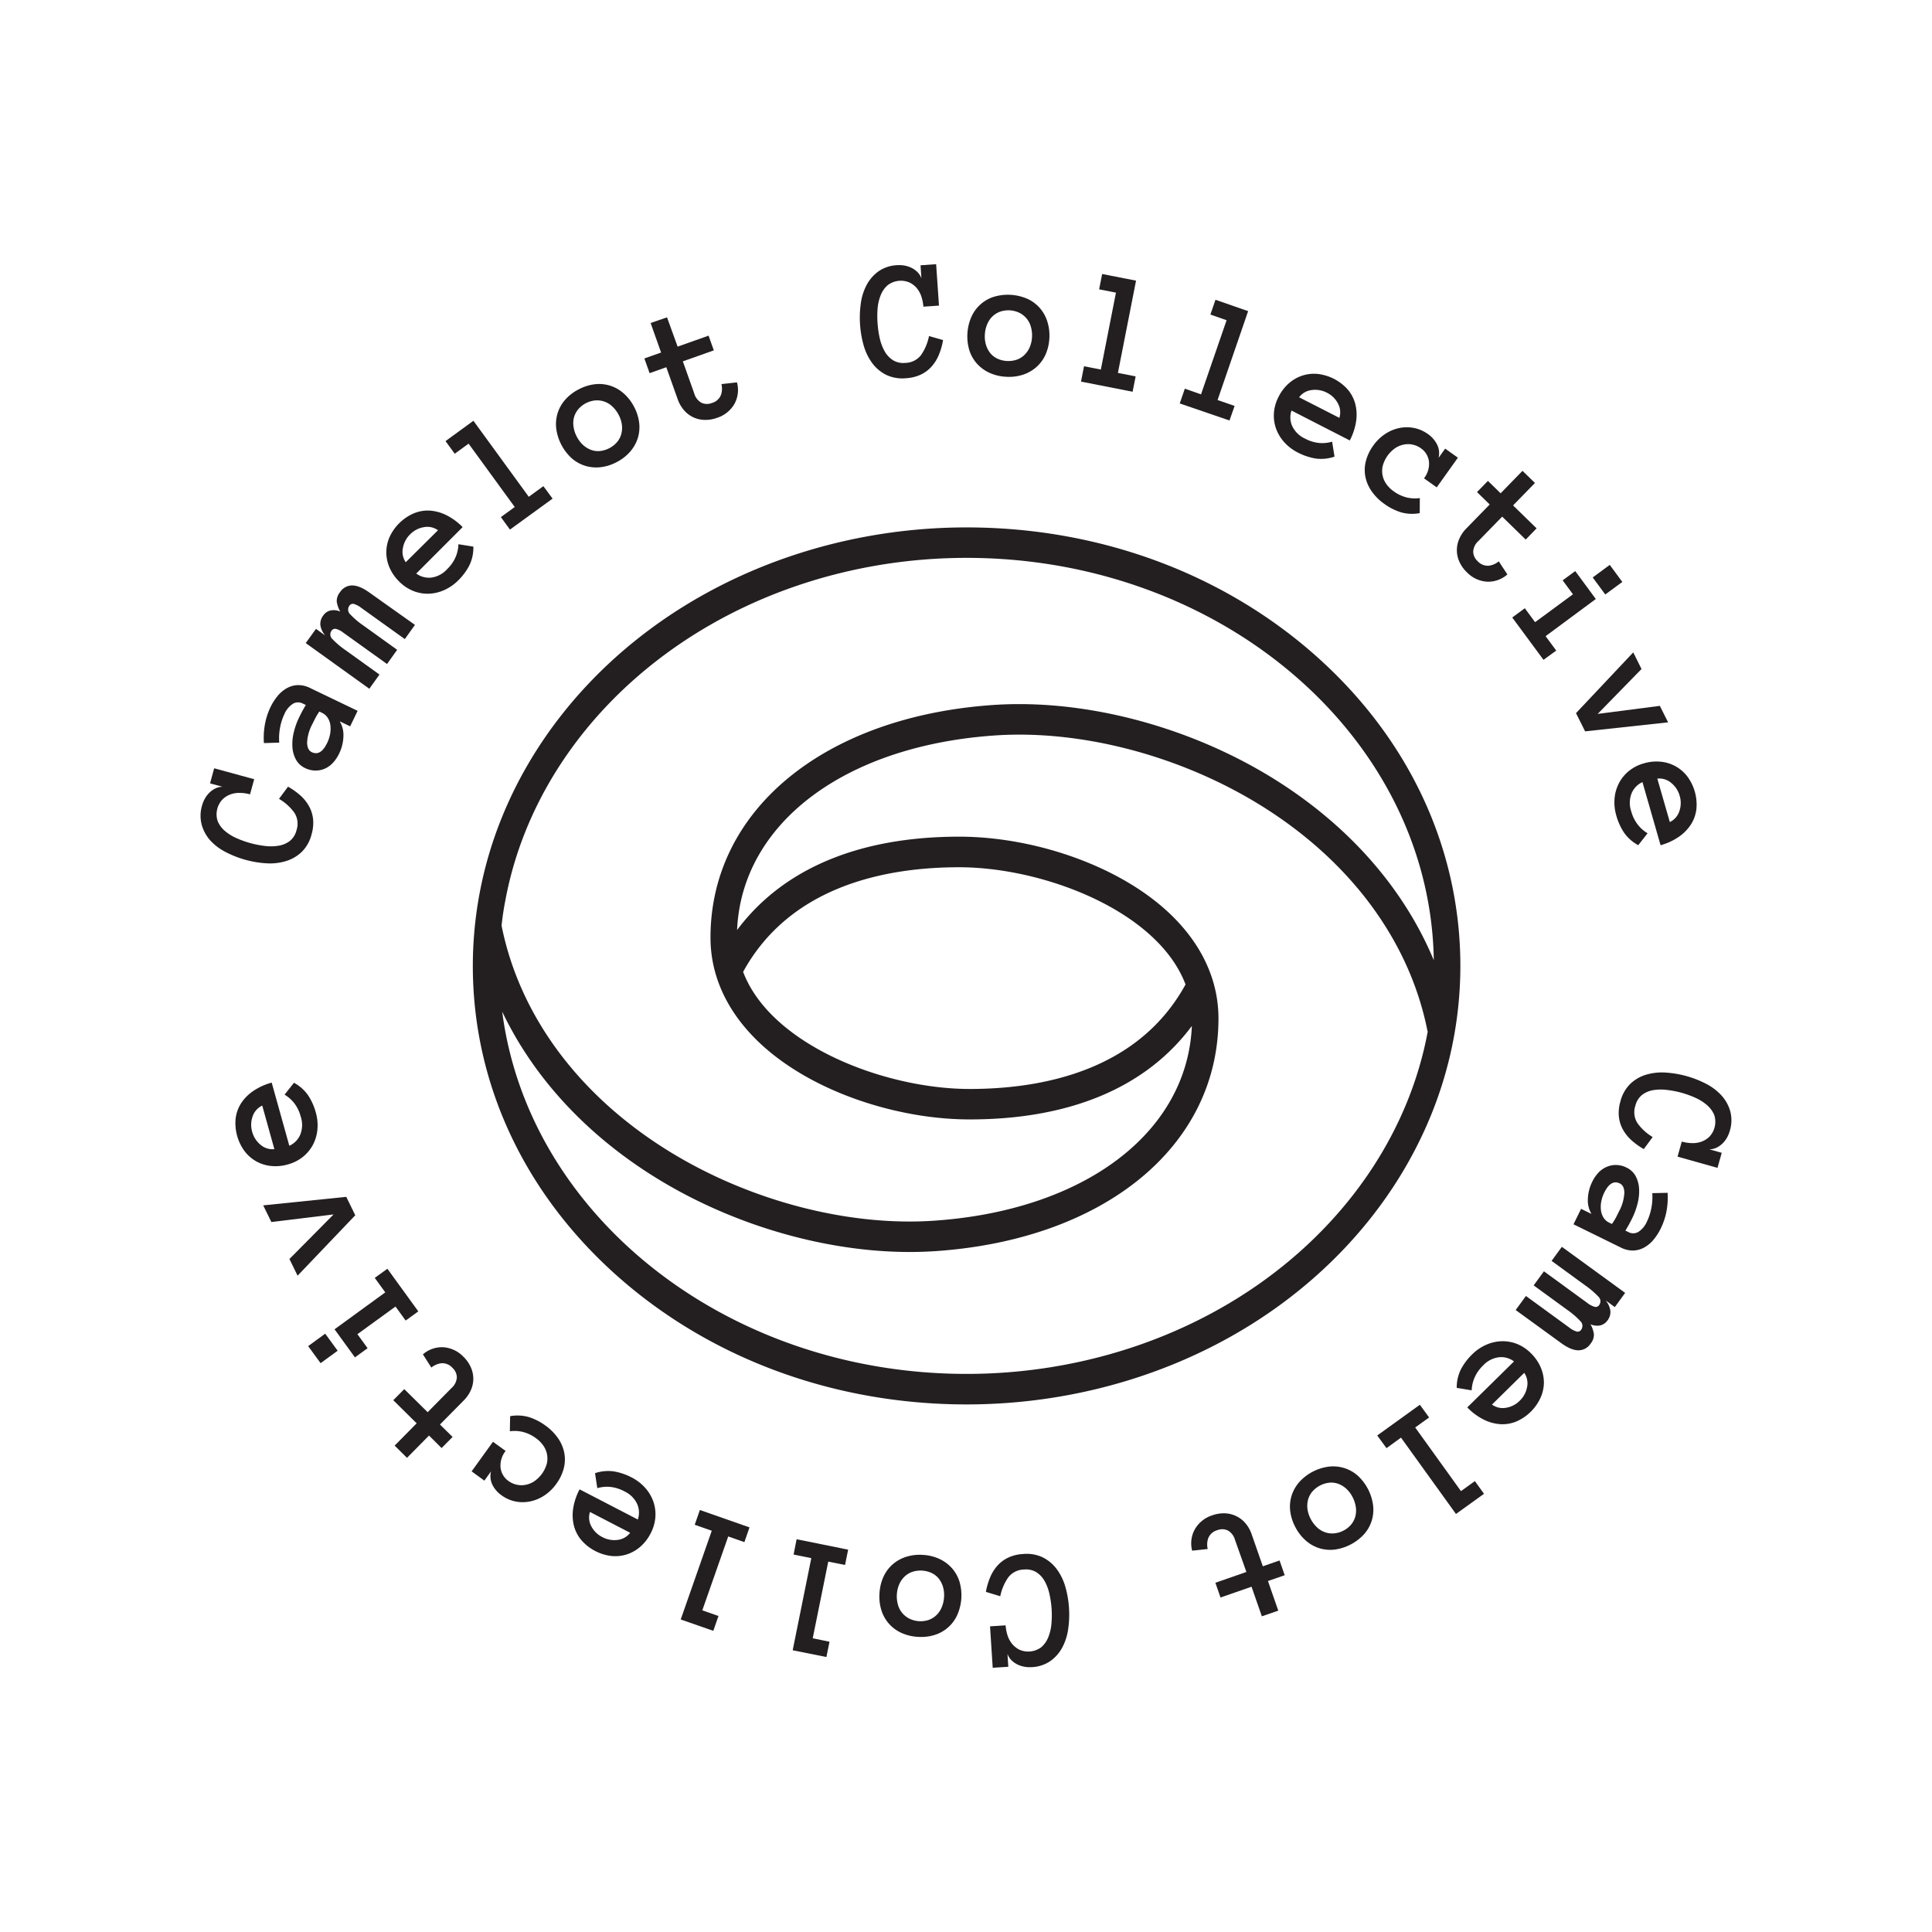 <svg xmlns="http://www.w3.org/2000/svg" viewBox="0 0 680 680"><defs><style>.cls-1{fill:#231f20;}</style></defs><title>camelot_collective</title><g id="Layer_3" data-name="Layer 3"><path class="cls-1" d="M101.37,276.89a24,24,0,0,1,4.46,3.18,14.49,14.49,0,0,1,3,3.81,12,12,0,0,1,1.37,4.48,14.21,14.21,0,0,1-.52,5.24,13.21,13.21,0,0,1-3.42,6.18,13.8,13.8,0,0,1-5.52,3.27,19.35,19.35,0,0,1-6.84.81,34.78,34.78,0,0,1-7.41-1.21,35.13,35.13,0,0,1-7-2.73A19.25,19.25,0,0,1,74,295.8,13.9,13.9,0,0,1,71,290.31a12.52,12.52,0,0,1,.14-6.87,10.58,10.58,0,0,1,1-2.4,9,9,0,0,1,1.6-2.08,7.91,7.91,0,0,1,2.1-1.47,5.76,5.76,0,0,1,2.48-.57l-4.39-1.2,1.45-5.31,14.09,3.85L88,279.58a14.53,14.53,0,0,0-3.55-.51,9.12,9.12,0,0,0-3.38.55,7.82,7.82,0,0,0-2.79,1.78A7.65,7.65,0,0,0,76.61,289a9.19,9.19,0,0,0,2.53,3.45A16.33,16.33,0,0,0,83.25,295a33.85,33.85,0,0,0,4.89,1.75,34.39,34.39,0,0,0,5.13,1,16.76,16.76,0,0,0,4.86-.1A8.82,8.82,0,0,0,102,296a6.92,6.92,0,0,0,2.36-3.8,7.15,7.15,0,0,0-.79-6.21,17.8,17.8,0,0,0-5.37-4.82Z"/><path class="cls-1" d="M107.43,270.36a7.1,7.1,0,0,1-3.26-3,10.61,10.61,0,0,1-1.25-4.39,17.17,17.17,0,0,1,.47-5.16,25.7,25.7,0,0,1,1.88-5.28q.68-1.41,1.22-2.4t1.15-2l-1-.47a3.57,3.57,0,0,0-3.63.1,8.08,8.08,0,0,0-2.87,3.49,19.35,19.35,0,0,0-1.57,4.86,20.3,20.3,0,0,0-.29,5.27l-5.39.16a26.31,26.31,0,0,1,.31-6.33,23.59,23.59,0,0,1,2-6.32,19.59,19.59,0,0,1,2.37-3.76,11.75,11.75,0,0,1,3.19-2.8,8.61,8.61,0,0,1,3.9-1.19,9.25,9.25,0,0,1,4.56,1.05l16.65,8-2.63,5.46-3.67-1.77a9.44,9.44,0,0,1,1.3,5.37,14.87,14.87,0,0,1-1.51,6,13,13,0,0,1-2.14,3.19,8.68,8.68,0,0,1-2.82,2.07,8.12,8.12,0,0,1-3.34.7A8.38,8.38,0,0,1,107.43,270.36Zm7.71-8.85a12.15,12.15,0,0,0,1.06-3.25,10,10,0,0,0,.07-3.07,6.22,6.22,0,0,0-.94-2.57,4.81,4.81,0,0,0-2-1.73l-.93-.45a20,20,0,0,0-1.42,2.34q-.58,1.13-1,2a15.29,15.29,0,0,0-1.89,6.62q.07,2.58,1.63,3.33Q112.86,266.25,115.14,261.51Z"/><path class="cls-1" d="M146.05,219.94l-3.57,5-15.34-11a7.78,7.78,0,0,0-2.57-1.36,1.42,1.42,0,0,0-1.58.6,2.28,2.28,0,0,0,.31,3.08,27.64,27.64,0,0,0,4.58,3.89l11.91,8.56-3.57,5-15.34-11a7.51,7.51,0,0,0-2.58-1.35,1.47,1.47,0,0,0-1.6.63,2.22,2.22,0,0,0,.35,3,29.43,29.43,0,0,0,4.6,3.87l11.91,8.56-3.57,5-22.38-16.08,3.61-5,3.24,2.33a7.37,7.37,0,0,1-1.69-3.58,4.79,4.79,0,0,1,1-3.45,4.27,4.27,0,0,1,2.61-1.78,5.59,5.59,0,0,1,3.37.4,10.24,10.24,0,0,1-1.23-3.53,5,5,0,0,1,1.19-3.35,5.07,5.07,0,0,1,4.24-2.32q2.58,0,6,2.45Z"/><path class="cls-1" d="M146.51,201.86a7.49,7.49,0,0,0,5.26,1.44,9.19,9.19,0,0,0,5.63-3,13.25,13.25,0,0,0,3-4.32,12.33,12.33,0,0,0,.95-4.43l5.26.84A14.36,14.36,0,0,1,165.2,199a20.83,20.83,0,0,1-3.91,5.27,16.34,16.34,0,0,1-5,3.44,14.37,14.37,0,0,1-5.47,1.26,13.63,13.63,0,0,1-5.43-1,14.62,14.62,0,0,1-4.94-3.34,15.54,15.54,0,0,1-3.34-4.84,13.6,13.6,0,0,1-1.14-5.33,13.4,13.4,0,0,1,1.11-5.36,16.64,16.64,0,0,1,8.5-8.39,12.83,12.83,0,0,1,5.63-1,15.46,15.46,0,0,1,5.87,1.6,21.23,21.23,0,0,1,5.75,4.22Zm7.65-15.23a6.46,6.46,0,0,0-5-1.08,8.74,8.74,0,0,0-4.8,2.51,8.87,8.87,0,0,0-2.55,4.82,6.42,6.42,0,0,0,1,5Z"/><path class="cls-1" d="M194.49,175.5l-15,10.9L176.29,182l4.88-3.55-16.24-22.3-4.88,3.55-3.24-4.45,9.82-7.15,19.48,26.75,5.14-3.74Z"/><path class="cls-1" d="M223.16,143.16a16.07,16.07,0,0,1,1.81,5.66,13,13,0,0,1-.49,5.38,13.41,13.41,0,0,1-2.67,4.75,15.89,15.89,0,0,1-4.77,3.7,15.7,15.7,0,0,1-5.71,1.79,13.41,13.41,0,0,1-5.43-.51,13,13,0,0,1-4.7-2.66,17.19,17.19,0,0,1-5.41-10.34,13.18,13.18,0,0,1,.45-5.44,13,13,0,0,1,2.66-4.76,15.92,15.92,0,0,1,4.73-3.66,16.1,16.1,0,0,1,5.75-1.83,12.91,12.91,0,0,1,10.17,3.26A16.18,16.18,0,0,1,223.16,143.16ZM217.74,146a10.82,10.82,0,0,0-2.15-2.87,7.78,7.78,0,0,0-6-2.2,9,9,0,0,0-6.15,3.22A7.69,7.69,0,0,0,202,147a8.25,8.25,0,0,0-.12,3.29,10.81,10.81,0,0,0,1.13,3.4,10.44,10.44,0,0,0,2.16,2.88,8.7,8.7,0,0,0,2.75,1.73,7.2,7.2,0,0,0,3.17.46,9.36,9.36,0,0,0,6.15-3.22,7.48,7.48,0,0,0,1.46-2.89,8.42,8.42,0,0,0,.17-3.26A10.47,10.47,0,0,0,217.74,146Z"/><path class="cls-1" d="M259.39,134.58a10.19,10.19,0,0,1-.92,7.63,10.84,10.84,0,0,1-6.08,4.85,11.9,11.9,0,0,1-4.45.73,10,10,0,0,1-4-.95,9.86,9.86,0,0,1-3.22-2.49,11.85,11.85,0,0,1-2.2-3.85l-4-11.25-5.88,2.09-1.84-5.18,5.88-2.08L229,113.69l5.77-2L238.5,122l10.9-3.86,1.84,5.18-10.9,3.86,4,11.27a5.42,5.42,0,0,0,2.55,3.31,4.63,4.63,0,0,0,3.67.08,4.78,4.78,0,0,0,3.15-2.72,6.65,6.65,0,0,0,.21-3.93Z"/><path class="cls-1" d="M331.93,119.69A24,24,0,0,1,330.4,125a14.48,14.48,0,0,1-2.6,4.11,12,12,0,0,1-3.78,2.77,14.2,14.2,0,0,1-5.12,1.24,13.21,13.21,0,0,1-7-1.19,13.79,13.79,0,0,1-4.91-4.13,19.37,19.37,0,0,1-3-6.19,36,36,0,0,1-1-14.91,19.27,19.27,0,0,1,2.1-6.52,13.91,13.91,0,0,1,4.17-4.72,12.52,12.52,0,0,1,6.53-2.13,10.61,10.61,0,0,1,2.59.15,9.06,9.06,0,0,1,2.49.82,7.91,7.91,0,0,1,2.08,1.5,5.76,5.76,0,0,1,1.35,2.16L324,93.37l5.49-.38,1,14.57-5.49.38a14.53,14.53,0,0,0-.69-3.52,9.11,9.11,0,0,0-1.63-3,7.8,7.8,0,0,0-2.6-2,7.66,7.66,0,0,0-7.7,1,9.18,9.18,0,0,0-2.42,3.52,16.31,16.31,0,0,0-1.08,4.73,33.8,33.8,0,0,0,0,5.2,34.3,34.3,0,0,0,.76,5.17,16.77,16.77,0,0,0,1.7,4.55,8.83,8.83,0,0,0,2.89,3.14,6.92,6.92,0,0,0,4.37,1,7.15,7.15,0,0,0,5.6-2.79,17.8,17.8,0,0,0,2.78-6.66Z"/><path class="cls-1" d="M369.34,119.07a16.1,16.1,0,0,1-1.37,5.78,12.94,12.94,0,0,1-3.2,4.35A13.45,13.45,0,0,1,360,131.9a15.88,15.88,0,0,1-6,.7,15.7,15.7,0,0,1-5.81-1.42,13.42,13.42,0,0,1-4.38-3.24,13,13,0,0,1-2.65-4.71,17.18,17.18,0,0,1,.71-11.64,12.91,12.91,0,0,1,7.94-7.13,17.19,17.19,0,0,1,11.81.72,13,13,0,0,1,4.38,3.26,13.18,13.18,0,0,1,2.64,4.78A16.19,16.19,0,0,1,369.34,119.07Zm-6.11-.36a10.82,10.82,0,0,0-.36-3.57,7.78,7.78,0,0,0-4-5,9,9,0,0,0-6.93-.42,7.73,7.73,0,0,0-2.7,1.72,8.25,8.25,0,0,0-1.81,2.75,10.85,10.85,0,0,0-.79,3.5,10.45,10.45,0,0,0,.36,3.58,8.7,8.7,0,0,0,1.46,2.91,7.21,7.21,0,0,0,2.47,2,9.37,9.37,0,0,0,6.93.42,7.47,7.47,0,0,0,2.75-1.72,8.44,8.44,0,0,0,1.83-2.71A10.47,10.47,0,0,0,363.23,118.72Z"/><path class="cls-1" d="M398.64,137.88l-18.16-3.57,1.06-5.4,5.92,1.16L392.78,103l-5.92-1.16,1.06-5.4,11.93,2.34-6.38,32.47,6.24,1.23Z"/><path class="cls-1" d="M432.74,148l-17.51-6,1.79-5.2,5.7,2,9-26.09-5.7-2,1.79-5.2,11.49,4-10.76,31.29,6,2.07Z"/><path class="cls-1" d="M454.56,144.5a7.49,7.49,0,0,0,.25,5.45,9.19,9.19,0,0,0,4.55,4.44,13.27,13.27,0,0,0,5,1.53,12.33,12.33,0,0,0,4.51-.47l.83,5.27a14.36,14.36,0,0,1-6.66.66,20.83,20.83,0,0,1-6.22-2.09,16.35,16.35,0,0,1-4.81-3.65,14.38,14.38,0,0,1-2.89-4.81,13.62,13.62,0,0,1-.74-5.47,14.6,14.6,0,0,1,1.65-5.73,15.56,15.56,0,0,1,3.56-4.67,13.61,13.61,0,0,1,4.72-2.74,13.4,13.4,0,0,1,5.44-.61,16.65,16.65,0,0,1,10.61,5.49,12.83,12.83,0,0,1,2.65,5.06,15.46,15.46,0,0,1,.3,6.08,21.25,21.25,0,0,1-2.23,6.78Zm16.85,2.57a6.45,6.45,0,0,0-.5-5.06,8.74,8.74,0,0,0-3.88-3.79,8.87,8.87,0,0,0-5.37-.93,6.42,6.42,0,0,0-4.42,2.54Z"/><path class="cls-1" d="M499.7,180.6a14.41,14.41,0,0,1-6.66-.3,20.27,20.27,0,0,1-5.75-2.91,18.16,18.16,0,0,1-4.52-4.49,13.6,13.6,0,0,1-2.21-5.15,12.53,12.53,0,0,1,.18-5.45,16.09,16.09,0,0,1,2.59-5.45,15.8,15.8,0,0,1,4.23-4.12,14.16,14.16,0,0,1,5-2.09,12.88,12.88,0,0,1,5.16,0,12.48,12.48,0,0,1,4.81,2.1,9.87,9.87,0,0,1,3.33,3.83,6.88,6.88,0,0,1,.47,4.58l2.32-3.25,4.48,3.19-7.45,10.45-4.48-3.19a8.27,8.27,0,0,0,1.75-5.89A6.68,6.68,0,0,0,500,157.7a7.68,7.68,0,0,0-2.47-1.13,7.55,7.55,0,0,0-3-.17,8.72,8.72,0,0,0-3.19,1.15,11.13,11.13,0,0,0-4.69,6.53,8,8,0,0,0,0,3.37,7.89,7.89,0,0,0,1.36,3,10.57,10.57,0,0,0,2.44,2.41,13.21,13.21,0,0,0,4.76,2.25,12.35,12.35,0,0,0,4.52.19Z"/><path class="cls-1" d="M530.55,202.18a10.18,10.18,0,0,1-7.26,2.55,10.84,10.84,0,0,1-7-3.31,11.9,11.9,0,0,1-2.62-3.67,10,10,0,0,1-.9-4,9.85,9.85,0,0,1,.81-4A11.85,11.85,0,0,1,516,186.1l8.33-8.54-4.47-4.36,3.84-3.94,4.47,4.36,7.7-7.9,4.38,4.27-7.7,7.9,8.28,8.07L537,189.91l-8.28-8.07-8.35,8.56a5.43,5.43,0,0,0-1.85,3.76,4.63,4.63,0,0,0,1.54,3.33,4.78,4.78,0,0,0,3.83,1.63,6.65,6.65,0,0,0,3.62-1.55Z"/><path class="cls-1" d="M543.26,232.24l-11-14.9,4.43-3.26,3.61,4.91,13.33-9.82L550,204.26l4.43-3.26,7.24,9.83L544,223.91l3.74,5.07Zm21.74-23-4.42-6,6-4.42,4.42,6Z"/><path class="cls-1" d="M587.12,254.24l-29.21,3.17L554.7,251l20.15-21.38,2.91,5.85-15.43,15.8,21.88-2.83Z"/><path class="cls-1" d="M578.09,275.28a7.48,7.48,0,0,0-3.81,3.91,9.19,9.19,0,0,0-.14,6.36,13.27,13.27,0,0,0,2.33,4.73,12.33,12.33,0,0,0,3.42,3l-3.28,4.2a14.37,14.37,0,0,1-5-4.42,20.81,20.81,0,0,1-2.72-6,16.33,16.33,0,0,1-.62-6,14.37,14.37,0,0,1,1.54-5.4,13.63,13.63,0,0,1,3.49-4.28,14.6,14.6,0,0,1,5.31-2.71,15.54,15.54,0,0,1,5.85-.58,13.59,13.59,0,0,1,5.22,1.58,13.4,13.4,0,0,1,4.16,3.56,16.64,16.64,0,0,1,3.24,11.5,12.83,12.83,0,0,1-1.89,5.39,15.47,15.47,0,0,1-4.24,4.37,21.27,21.27,0,0,1-6.48,3Zm9.63,14.06a6.46,6.46,0,0,0,3.35-3.82,8.74,8.74,0,0,0,.12-5.42,8.88,8.88,0,0,0-3-4.56,6.42,6.42,0,0,0-4.87-1.49Z"/><path class="cls-1" d="M340.2,494.31c-46.19,0-89.66-15.89-122.42-44.74-33.12-29.18-51.36-68.1-51.36-109.6a139,139,0,0,1,2.34-25.33c6.65-35.86,27.55-68.64,58.85-92.29s71.33-36.72,112.59-36.72c46.19,0,89.66,15.89,122.42,44.74C495.74,259.55,514,298.47,514,340a138.85,138.85,0,0,1-2.43,25.79c-6.76,35.75-27.69,68.42-59,92S381.37,494.31,340.2,494.31ZM176.76,356.07c9.19,71.63,79,127.5,163.44,127.5,39.38,0,77.49-12.37,107.3-34.83,29.2-22,48.71-52.28,54.94-85.27l.09-.47-.08,0c-6.22-31.61-27-59.82-58.55-79.43-28.31-17.6-63.43-26.84-93.95-24.7-52.92,3.7-88.88,31.07-90.52,68.47,16.09-21.55,42.84-32.86,78.18-32.86,20.17,0,42.38,6,59.42,16.12,20.53,12.16,31.83,29.16,31.83,47.87,0,44.82-39.92,77.72-99.33,81.87-3.06.21-6.17.32-9.31.32h0c-23.78,0-49.46-6.06-72.55-17a171.19,171.19,0,0,1-17.07-9.29C206.21,399.23,187.75,379.09,176.76,356.07Zm-.22-30.27c6.29,31.5,27.05,59.59,58.49,79.13,28.31,17.6,63.43,26.85,93.94,24.7h0c45.58-3.18,78.57-23.93,87.9-53.52a58,58,0,0,0,2.62-15C403.4,382.72,376.65,394,341.32,394c-20.17,0-42.38-6-59.42-16.12-20.53-12.16-31.83-29.16-31.83-47.87,0-44.82,39.92-77.72,99.33-81.87h0c3.06-.21,6.17-.32,9.31-.32h0c29.84,0,62.68,9.54,89.62,26.29,26.33,16.37,45.75,38.53,56.32,63.85-1.22-78.27-74.52-141.61-164.45-141.61-39.47,0-77.64,12.42-107.48,35-29.23,22.09-48.71,52.47-54.85,85.55Q177,321.32,176.54,325.8Zm85,16.22c9.75,25.84,49.88,41.26,79.73,41.26,25.59,0,59.36-6.42,76-36.78-9.75-25.84-49.88-41.26-79.73-41.26C312,305.25,278.25,311.67,261.59,342Z"/><path class="cls-1" d="M578.56,404.44a24,24,0,0,1-4.44-3.21,14.5,14.5,0,0,1-3-3.84,12,12,0,0,1-1.34-4.49,14.24,14.24,0,0,1,.55-5.24,13.22,13.22,0,0,1,3.46-6.16,13.81,13.81,0,0,1,5.55-3.23,19.34,19.34,0,0,1,6.85-.76,35.94,35.94,0,0,1,14.39,4,19.26,19.26,0,0,1,5.43,4.17,13.9,13.9,0,0,1,3,5.51,12.51,12.51,0,0,1-.19,6.87,10.67,10.67,0,0,1-1,2.39,9,9,0,0,1-1.61,2.07,7.9,7.9,0,0,1-2.11,1.45,5.76,5.76,0,0,1-2.49.55l4.38,1.23-1.49,5.3-14.06-3.95,1.49-5.3a14.55,14.55,0,0,0,3.55.54,9.13,9.13,0,0,0,3.39-.52,7.8,7.8,0,0,0,2.8-1.76,7.66,7.66,0,0,0,1.7-7.57,9.21,9.21,0,0,0-2.5-3.47,16.35,16.35,0,0,0-4.09-2.61,33.74,33.74,0,0,0-4.88-1.78,34.3,34.3,0,0,0-5.12-1,16.76,16.76,0,0,0-4.86.06,8.82,8.82,0,0,0-3.93,1.66,6.91,6.91,0,0,0-2.38,3.78,7.15,7.15,0,0,0,.74,6.21,17.78,17.78,0,0,0,5.33,4.86Z"/><path class="cls-1" d="M572.44,410.93a7.1,7.1,0,0,1,3.24,3,10.62,10.62,0,0,1,1.22,4.4,17.15,17.15,0,0,1-.5,5.15,25.69,25.69,0,0,1-1.91,5.27q-.69,1.41-1.24,2.39t-1.16,2l1,.48a3.56,3.56,0,0,0,3.63-.08,8.07,8.07,0,0,0,2.89-3.47,19.36,19.36,0,0,0,1.61-4.85,20.38,20.38,0,0,0,.33-5.27l5.39-.12a26.28,26.28,0,0,1-.36,6.33,23.54,23.54,0,0,1-2.09,6.3,19.5,19.5,0,0,1-2.4,3.75,11.73,11.73,0,0,1-3.21,2.77,8.6,8.6,0,0,1-3.91,1.16,9.24,9.24,0,0,1-4.56-1.08l-16.59-8.15,2.67-5.44,3.66,1.8a9.43,9.43,0,0,1-1.27-5.38,14.86,14.86,0,0,1,1.56-6,12.92,12.92,0,0,1,2.17-3.17,8.68,8.68,0,0,1,2.84-2,8.12,8.12,0,0,1,3.35-.68A8.39,8.39,0,0,1,572.44,410.93Zm-7.78,8.8a12.16,12.16,0,0,0-1.08,3.24,10,10,0,0,0-.09,3.07,6.23,6.23,0,0,0,.92,2.57,4.8,4.8,0,0,0,2,1.74l.93.45a19.94,19.94,0,0,0,1.44-2.32q.59-1.13,1-2a15.31,15.31,0,0,0,1.93-6.61q0-2.58-1.61-3.34Q567,415,564.66,419.73Z"/><path class="cls-1" d="M533.47,461.09l3.61-4.95,15.27,11.13a7.79,7.79,0,0,0,2.56,1.38,1.42,1.42,0,0,0,1.58-.59,2.28,2.28,0,0,0-.29-3.09,27.67,27.67,0,0,0-4.55-3.92l-11.85-8.64,3.61-4.95,15.27,11.13a7.53,7.53,0,0,0,2.57,1.36,1.46,1.46,0,0,0,1.61-.62,2.22,2.22,0,0,0-.33-3,29.5,29.5,0,0,0-4.57-3.9l-11.85-8.64,3.61-4.95L572,455.05l-3.64,5-3.23-2.35a7.37,7.37,0,0,1,1.66,3.59,4.79,4.79,0,0,1-1,3.45,4.27,4.27,0,0,1-2.62,1.77,5.59,5.59,0,0,1-3.37-.42,10.22,10.22,0,0,1,1.21,3.53,5,5,0,0,1-1.21,3.34,5.07,5.07,0,0,1-4.25,2.3q-2.58,0-6-2.49Z"/><path class="cls-1" d="M532.88,479.18a7.49,7.49,0,0,0-5.25-1.48,9.18,9.18,0,0,0-5.65,2.92,13.26,13.26,0,0,0-3,4.3,12.37,12.37,0,0,0-1,4.43l-5.26-.87a14.36,14.36,0,0,1,1.48-6.53,20.85,20.85,0,0,1,3.95-5.25,16.33,16.33,0,0,1,5-3.41,14.35,14.35,0,0,1,5.48-1.22,13.64,13.64,0,0,1,5.43,1,14.61,14.61,0,0,1,4.92,3.37,15.56,15.56,0,0,1,3.31,4.86,13.6,13.6,0,0,1,1.11,5.34A13.4,13.4,0,0,1,542.2,492a16.65,16.65,0,0,1-8.55,8.34,12.84,12.84,0,0,1-5.63.92,15.45,15.45,0,0,1-5.86-1.64,21.22,21.22,0,0,1-5.73-4.26Zm-7.75,15.18a6.45,6.45,0,0,0,5,1.12A8.73,8.73,0,0,0,534.9,493a8.87,8.87,0,0,0,2.58-4.8,6.43,6.43,0,0,0-1-5Z"/><path class="cls-1" d="M484.74,505.24l15-10.81L503,498.9l-4.9,3.52,16.11,22.4,4.9-3.52,3.21,4.47-9.87,7.1L493.11,506,488,509.7Z"/><path class="cls-1" d="M455.88,537.41a16.1,16.1,0,0,1-1.78-5.67,13,13,0,0,1,.52-5.38,13.41,13.41,0,0,1,2.7-4.74,17,17,0,0,1,10.51-5.43,13.43,13.43,0,0,1,5.42.55,13,13,0,0,1,4.68,2.69,17.19,17.19,0,0,1,5.35,10.37,13.19,13.19,0,0,1-.48,5.44,13.05,13.05,0,0,1-2.69,4.75,17.18,17.18,0,0,1-10.51,5.43,13,13,0,0,1-5.43-.56,13.18,13.18,0,0,1-4.72-2.76A16.18,16.18,0,0,1,455.88,537.41Zm5.43-2.82a10.84,10.84,0,0,0,2.13,2.88,7.78,7.78,0,0,0,6,2.24,9,9,0,0,0,6.17-3.18,7.72,7.72,0,0,0,1.44-2.86,8.25,8.25,0,0,0,.14-3.29,10.85,10.85,0,0,0-1.11-3.41,10.46,10.46,0,0,0-2.14-2.9,8.71,8.71,0,0,0-2.74-1.75,7.21,7.21,0,0,0-3.17-.48,9.37,9.37,0,0,0-6.17,3.18,7.46,7.46,0,0,0-1.48,2.88,8.41,8.41,0,0,0-.19,3.26A10.44,10.44,0,0,0,461.31,534.59Z"/><path class="cls-1" d="M419.6,545.79a10.18,10.18,0,0,1,1-7.63,10.83,10.83,0,0,1,6.1-4.82,11.88,11.88,0,0,1,4.45-.7,10,10,0,0,1,4,1,9.86,9.86,0,0,1,3.21,2.5,11.87,11.87,0,0,1,2.18,3.87l3.93,11.27,5.89-2.05,1.81,5.19-5.89,2.05,3.63,10.42-5.78,2-3.63-10.42-10.92,3.8-1.81-5.19,10.92-3.8L434.68,542a5.42,5.42,0,0,0-2.54-3.33,4.63,4.63,0,0,0-3.67-.1,4.78,4.78,0,0,0-3.16,2.7,6.64,6.64,0,0,0-.23,3.93Z"/><path class="cls-1" d="M347,560.29a24,24,0,0,1,1.56-5.26,14.47,14.47,0,0,1,2.62-4.1,12,12,0,0,1,3.79-2.75,14.2,14.2,0,0,1,5.12-1.22,13.21,13.21,0,0,1,7,1.22,13.8,13.8,0,0,1,4.89,4.16,19.34,19.34,0,0,1,3,6.21,34.76,34.76,0,0,1,1.27,7.4,35.12,35.12,0,0,1-.3,7.52,19.29,19.29,0,0,1-2.13,6.51,13.92,13.92,0,0,1-4.19,4.7,12.52,12.52,0,0,1-6.54,2.1,10.62,10.62,0,0,1-2.59-.16,9.06,9.06,0,0,1-2.49-.83,7.88,7.88,0,0,1-2.07-1.51,5.76,5.76,0,0,1-1.34-2.17l.29,4.54-5.49.35-.94-14.58,5.49-.35a14.49,14.49,0,0,0,.67,3.53,9.11,9.11,0,0,0,1.62,3,7.8,7.8,0,0,0,2.59,2.05,7.66,7.66,0,0,0,7.7-.91,9.18,9.18,0,0,0,2.44-3.51,16.27,16.27,0,0,0,1.1-4.73,33.8,33.8,0,0,0,.06-5.2,34.34,34.34,0,0,0-.74-5.17,16.77,16.77,0,0,0-1.67-4.56,8.84,8.84,0,0,0-2.87-3.15,6.92,6.92,0,0,0-4.36-1,7.15,7.15,0,0,0-5.61,2.76,17.78,17.78,0,0,0-2.82,6.64Z"/><path class="cls-1" d="M309.56,560.72a16.08,16.08,0,0,1,1.4-5.77,13,13,0,0,1,3.22-4.34,13.43,13.43,0,0,1,4.75-2.66,15.89,15.89,0,0,1,6-.67,15.71,15.71,0,0,1,5.8,1.45A13.42,13.42,0,0,1,335.1,552a13,13,0,0,1,2.62,4.72,17.19,17.19,0,0,1-.77,11.64,12.9,12.9,0,0,1-8,7.09,15.9,15.9,0,0,1-5.94.66,16.09,16.09,0,0,1-5.86-1.44,13,13,0,0,1-4.36-3.28,13.17,13.17,0,0,1-2.62-4.8A16.18,16.18,0,0,1,309.56,560.72Zm6.11.39a10.84,10.84,0,0,0,.34,3.57,7.78,7.78,0,0,0,4,5,9,9,0,0,0,6.92.46,7.69,7.69,0,0,0,2.71-1.71,8.24,8.24,0,0,0,1.82-2.74,10.82,10.82,0,0,0,.81-3.49,10.44,10.44,0,0,0-.34-3.58,8.7,8.7,0,0,0-1.45-2.92,7.2,7.2,0,0,0-2.46-2,9.36,9.36,0,0,0-6.92-.46,7.47,7.47,0,0,0-2.76,1.7,8.42,8.42,0,0,0-1.85,2.7A10.47,10.47,0,0,0,315.67,561.11Z"/><path class="cls-1" d="M280.38,541.76l18.14,3.67-1.09,5.39-5.91-1.19-5.47,27,5.91,1.2-1.09,5.39L279,580.84l6.55-32.43-6.23-1.26Z"/><path class="cls-1" d="M246.33,531.47l17.47,6.12L262,542.78l-5.69-2-9.12,26,5.69,2L251.06,574l-11.47-4,10.93-31.23-6-2.1Z"/><path class="cls-1" d="M224.49,534.82a7.49,7.49,0,0,0-.22-5.45,9.19,9.19,0,0,0-4.53-4.47,13.28,13.28,0,0,0-5-1.56,12.36,12.36,0,0,0-4.51.44l-.8-5.27a14.36,14.36,0,0,1,6.67-.62,20.82,20.82,0,0,1,6.21,2.12,16.32,16.32,0,0,1,4.79,3.68,14.36,14.36,0,0,1,2.86,4.83,13.65,13.65,0,0,1,.71,5.48,14.6,14.6,0,0,1-1.68,5.72,15.55,15.55,0,0,1-3.59,4.65,13.59,13.59,0,0,1-4.73,2.71,13.39,13.39,0,0,1-5.44.58,16.64,16.64,0,0,1-10.58-5.55A12.83,12.83,0,0,1,202,537a15.46,15.46,0,0,1-.26-6.08A21.25,21.25,0,0,1,204,524.2Zm-16.84-2.66a6.45,6.45,0,0,0,.48,5.06A8.73,8.73,0,0,0,212,541a8.87,8.87,0,0,0,5.36,1,6.42,6.42,0,0,0,4.43-2.51Z"/><path class="cls-1" d="M179.55,498.45a14.41,14.41,0,0,1,6.66.34,20.25,20.25,0,0,1,5.74,2.94,18.17,18.17,0,0,1,4.49,4.52,13.62,13.62,0,0,1,2.18,5.17,12.55,12.55,0,0,1-.21,5.45,16.09,16.09,0,0,1-2.63,5.43,15.8,15.8,0,0,1-4.25,4.1,14.18,14.18,0,0,1-5,2.06,12.92,12.92,0,0,1-5.16,0,12.48,12.48,0,0,1-4.8-2.13,9.88,9.88,0,0,1-3.31-3.85,6.88,6.88,0,0,1-.44-4.58l-2.34,3.24L166,517.87l7.51-10.41,4.46,3.22a8.27,8.27,0,0,0-1.79,5.88,6.68,6.68,0,0,0,2.92,4.79,7.66,7.66,0,0,0,2.47,1.14,7.53,7.53,0,0,0,3,.19,8.71,8.71,0,0,0,3.19-1.13,11.13,11.13,0,0,0,4.73-6.5,8,8,0,0,0,0-3.37,7.9,7.9,0,0,0-1.35-3,10.59,10.59,0,0,0-2.42-2.42,13.22,13.22,0,0,0-4.75-2.28,12.32,12.32,0,0,0-4.52-.22Z"/><path class="cls-1" d="M148.85,476.69a10.19,10.19,0,0,1,7.27-2.5,10.83,10.83,0,0,1,7,3.35,11.91,11.91,0,0,1,2.59,3.69,10,10,0,0,1,.88,4,9.87,9.87,0,0,1-.84,4,11.86,11.86,0,0,1-2.51,3.66l-8.39,8.49,4.44,4.38-3.87,3.91L151,505.26l-7.75,7.85-4.35-4.3,7.75-7.85-8.23-8.13,3.87-3.91,8.23,8.13,8.4-8.51a5.42,5.42,0,0,0,1.87-3.74,4.63,4.63,0,0,0-1.52-3.34,4.78,4.78,0,0,0-3.82-1.65,6.64,6.64,0,0,0-3.63,1.53Z"/><path class="cls-1" d="M114.46,469.41l4.38,6-6,4.38-4.38-6Zm21.89-22.85,10.88,15-4.45,3.23-3.58-4.93-13.4,9.73,3.58,4.93-4.45,3.23-7.18-9.88,17.85-13-3.7-5.1Z"/><path class="cls-1" d="M92.64,424.25l29.23-3,3.17,6.48L104.74,449l-2.87-5.87,15.54-15.69-21.9,2.67Z"/><path class="cls-1" d="M101.83,403.27a7.49,7.49,0,0,0,3.84-3.88,9.19,9.19,0,0,0,.18-6.36,13.24,13.24,0,0,0-2.29-4.75,12.35,12.35,0,0,0-3.4-3l3.31-4.18a14.37,14.37,0,0,1,5,4.45,20.82,20.82,0,0,1,2.68,6,16.3,16.3,0,0,1,.57,6,14.36,14.36,0,0,1-1.58,5.38,13.64,13.64,0,0,1-3.53,4.25,14.6,14.6,0,0,1-5.33,2.67,15.56,15.56,0,0,1-5.85.54,13.59,13.59,0,0,1-5.21-1.62,13.4,13.4,0,0,1-4.13-3.59,16.65,16.65,0,0,1-3.15-11.52,12.85,12.85,0,0,1,1.93-5.37A15.46,15.46,0,0,1,89.13,384a21.24,21.24,0,0,1,6.5-2.95ZM92.3,389.13a6.45,6.45,0,0,0-3.38,3.8,8.74,8.74,0,0,0-.16,5.42,8.87,8.87,0,0,0,2.95,4.58,6.42,6.42,0,0,0,4.86,1.53Z"/></g></svg>